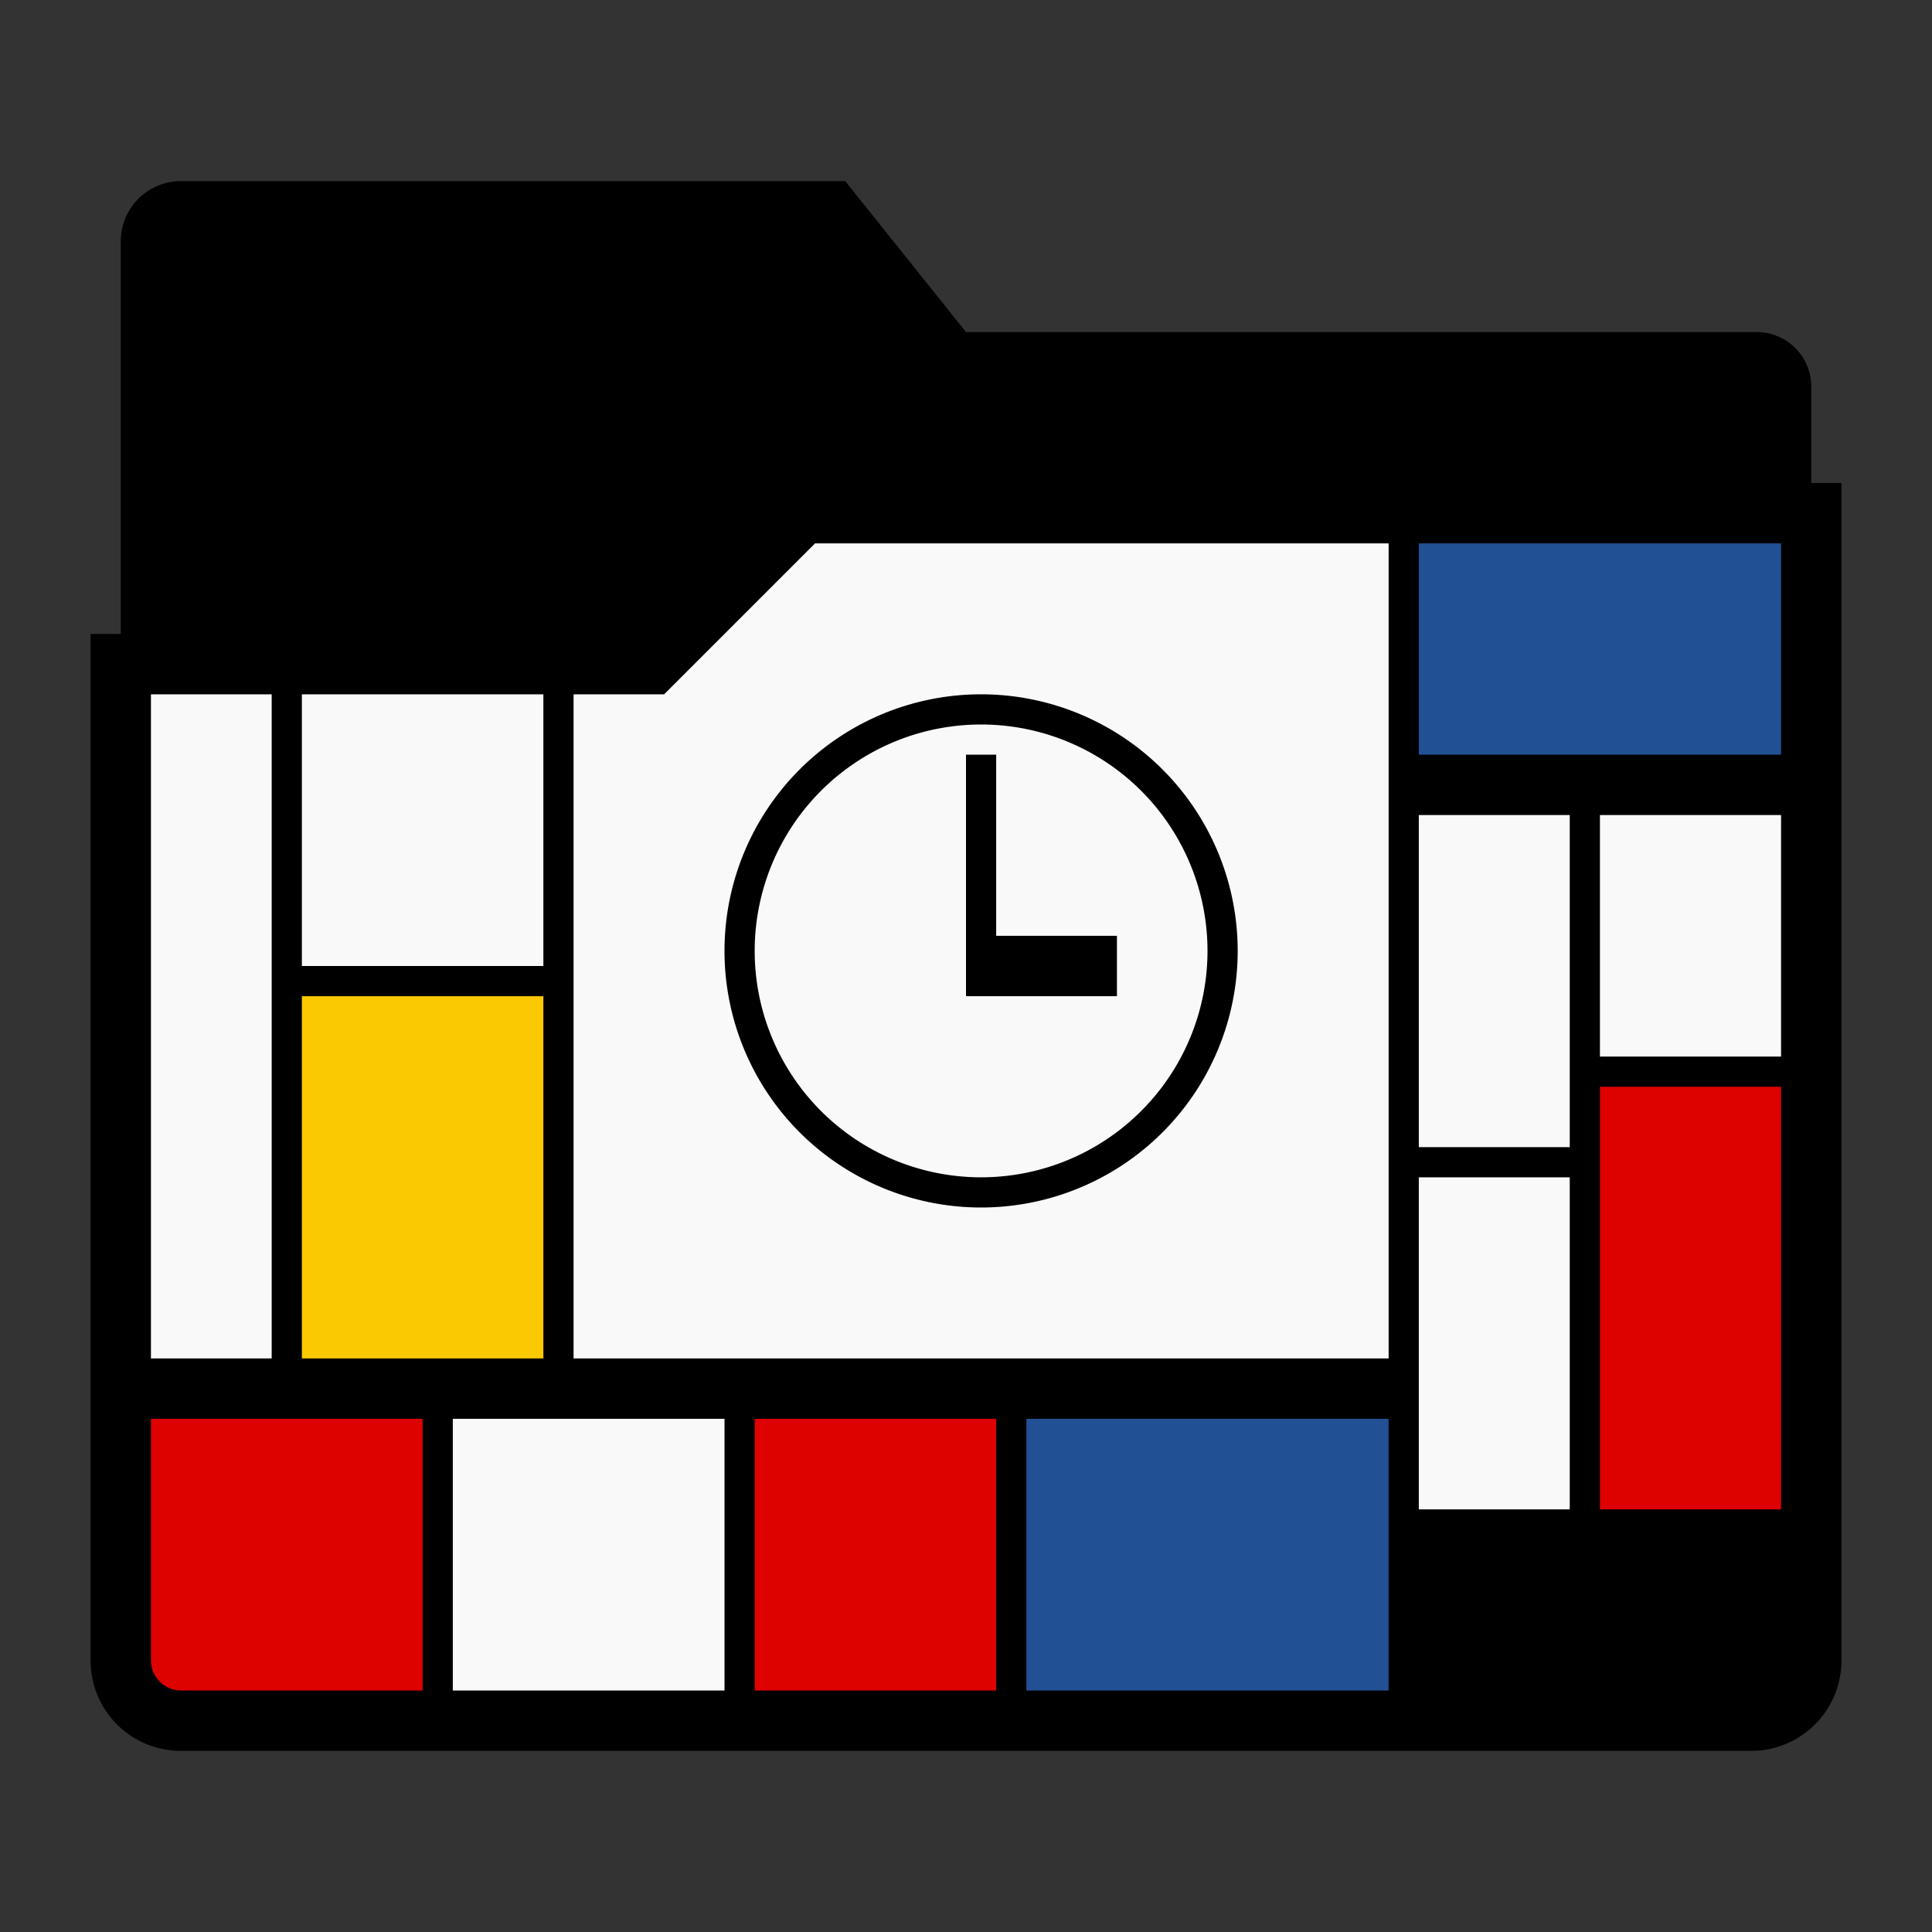 <?xml version="1.0" encoding="UTF-8" standalone="no"?>
<svg
   xmlns:dc="http://purl.org/dc/elements/1.1/"
   xmlns:cc="http://creativecommons.org/ns#"
   xmlns:rdf="http://www.w3.org/1999/02/22-rdf-syntax-ns#"
   xmlns:svg="http://www.w3.org/2000/svg"
   xmlns="http://www.w3.org/2000/svg"
   xmlns:sodipodi="http://sodipodi.sourceforge.net/DTD/sodipodi-0.dtd"
   xmlns:inkscape="http://www.inkscape.org/namespaces/inkscape"
   width="64"
   height="64"
   version="1.1"
   id="svg16"
   sodipodi:docname="folder-recent.svg"
   inkscape:version="0.92.4 (5da689c313, 2019-01-14)">
  <rect width="100%" height="100%" fill="#333333" stroke="none"/>
  <defs
     id="defs20" />
  <sodipodi:namedview
     pagecolor="#ffffff"
     bordercolor="#666666"
     borderopacity="1"
     objecttolerance="10"
     gridtolerance="10"
     guidetolerance="10"
     inkscape:pageopacity="0"
     inkscape:pageshadow="2"
     inkscape:window-width="799"
     inkscape:window-height="480"
     id="namedview18"
     showgrid="false"
     inkscape:zoom="3.6875"
     inkscape:cx="3.5254237"
     inkscape:cy="32"
     inkscape:window-x="0"
     inkscape:window-y="25"
     inkscape:window-maximized="0"
     inkscape:current-layer="svg16" />
  <path
     d="M 6,6 A 1.995,1.995 0 0 0 4,8 v 25 c 0,0.554 0.446,1 1,1 h 54 c 0.554,0 1,-0.446 1,-1 V 12.81 A 1.805,1.805 0 0 0 58.19,11 H 32 L 28,6 Z"
     id="path2"
     inkscape:connector-curvature="0" />
  <path
     d="m 26.225,16.787 -4.813,4.812 H 4.087 4.089 l -0.002,0.012 v 32.715 a 2.878,2.878 0 0 0 2.887,2.887 h 50.052 a 2.878,2.878 0 0 0 2.887,-2.887 V 16.787 Z"
     id="path4"
     inkscape:connector-curvature="0"
     style="fill:#f9f9f9" />
  <path
     d="m 46.63,17.785 h 12.74 v 7.43 H 46.63 Z"
     id="path6"
     inkscape:connector-curvature="0"
     style="fill:#225095" />
  <path
     d="m 9.754,32.63 h 8.492 V 45.37 H 9.754 Z"
     id="path8"
     inkscape:connector-curvature="0"
     style="fill:#fac901" />
  <path
     d="m 52.842,35.63 h 6.316 v 14.74 h -6.316 z m -48.212,11 h 9.74 v 9.74 H 5.712 c -0.3,0 -0.57,-0.122 -0.765,-0.318 A 1.077,1.077 0 0 1 4.63,55.287 Z m 20.151,0.124 h 8.438 v 9.492 H 24.78 Z"
     id="path10"
     inkscape:connector-curvature="0"
     style="fill:#dd0100" />
  <path
     d="m 33.508,46.63 h 12.984 v 9.739 H 33.508 Z"
     id="path12"
     inkscape:connector-curvature="0"
     style="fill:#225095" />
  <path
     d="m 26,16 -5,5 H 3.002 L 3,21.012 V 55 a 2.99,2.99 0 0 0 3,3 h 52 a 2.99,2.99 0 0 0 3,-3 V 16 Z m 1,2 H 46 V 45 H 19 V 23 h 3 z m 20,0 h 12 v 7 H 47 Z M 5,23 H 9 V 45 H 5 Z m 5,0 h 8 v 9 h -8 z m 22.5,0 A 8.5,8.5 0 0 0 24,31.5 8.5,8.5 0 0 0 32.5,40 8.5,8.5 0 0 0 41,31.5 8.5,8.5 0 0 0 32.5,23 Z m 0,1 A 7.5,7.5 0 0 1 40,31.5 7.5,7.5 0 0 1 32.5,39 7.5,7.5 0 0 1 25,31.5 7.5,7.5 0 0 1 32.5,24 Z M 32,25 v 8 h 5 v -2 h -4 v -6 z m 15,2 h 5 v 11 h -5 z m 6,0 h 6 v 8 h -6 z m -43,6 h 8 v 12 h -8 z m 43,3 h 6 v 14 h -6 z m -6,3 h 5 V 50 H 47 Z M 5,47 h 9 v 9 H 6 A 0.996,0.996 0 0 1 5.293,55.707 0.996,0.996 0 0 1 5,55 Z m 10,0 h 9 v 9 h -9 z m 10,0 h 8 v 9 h -8 z m 9,0 h 12 v 9 H 34 Z"
     id="path14"
     inkscape:connector-curvature="0" />
</svg>
